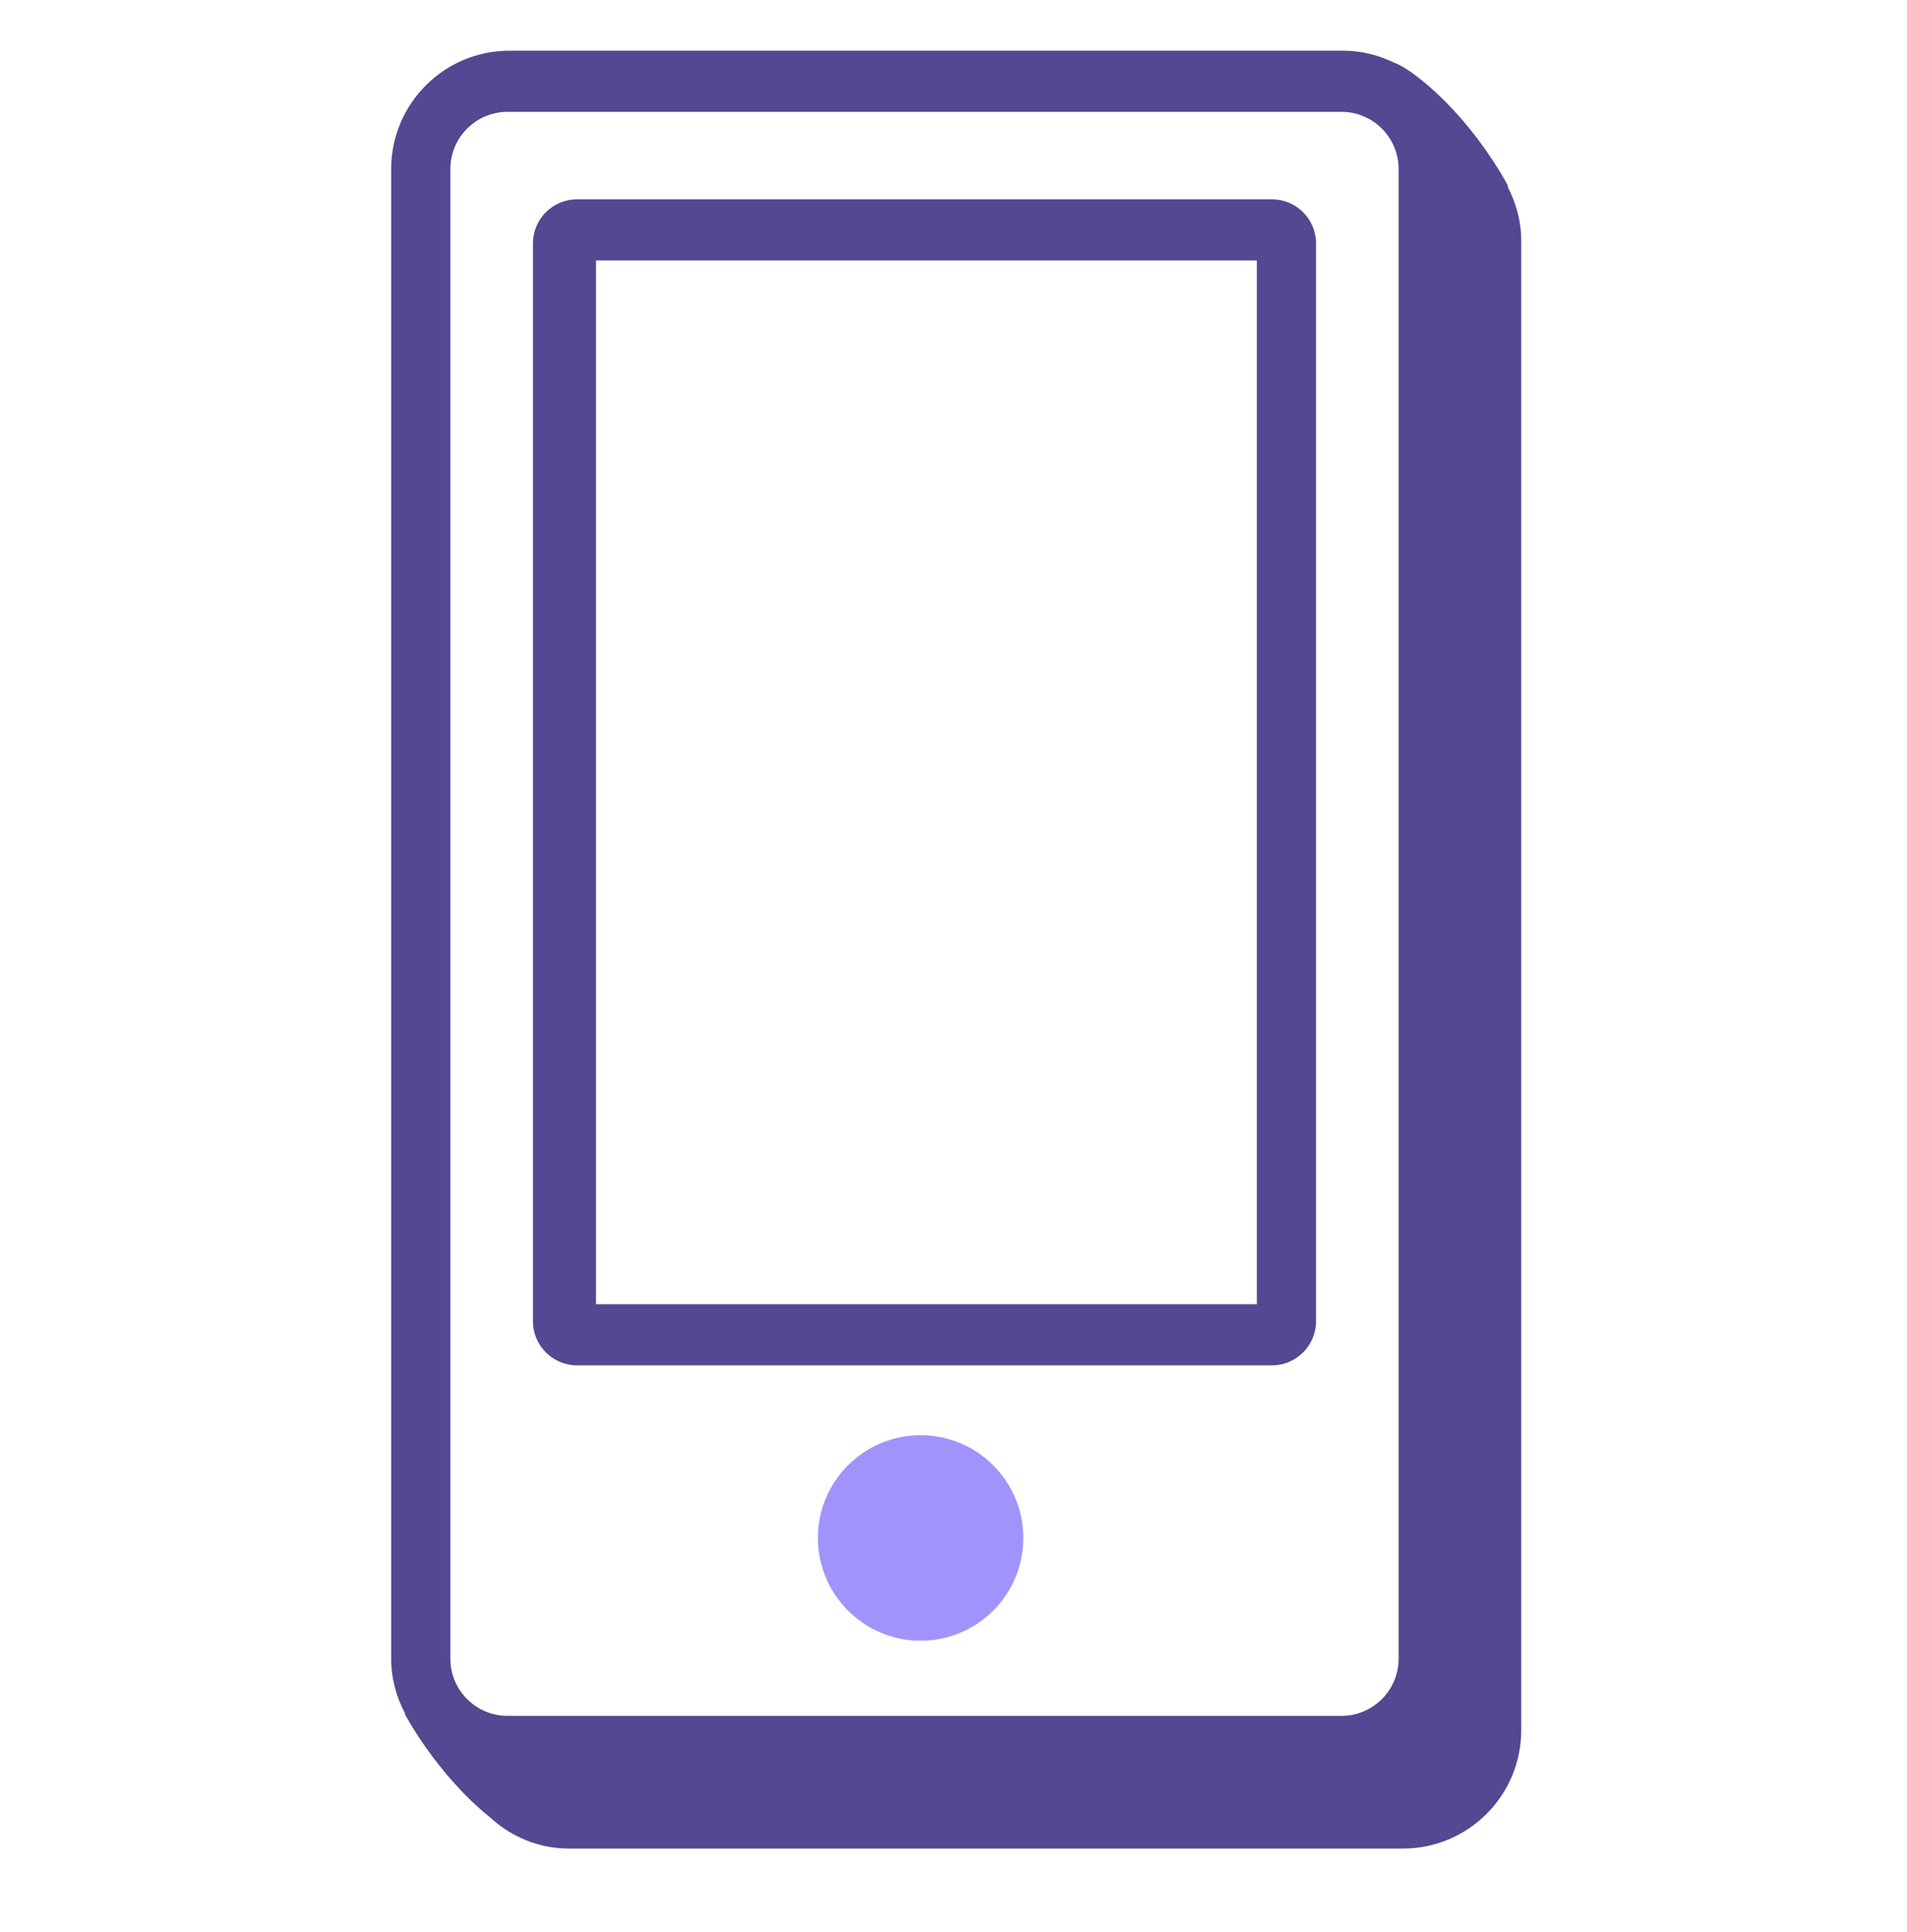 <svg width="78" height="79" viewBox="0 0 78 79" fill="none" xmlns="http://www.w3.org/2000/svg">
<path fill-rule="evenodd" clip-rule="evenodd" d="M41.856 62.886C41.856 65.206 39.975 67.088 37.655 67.088C35.335 67.088 33.454 65.206 33.454 62.886C33.454 60.566 35.335 58.685 37.655 58.685C39.975 58.685 41.856 60.566 41.856 62.886Z" fill="#A094FC"/>
<path fill-rule="evenodd" clip-rule="evenodd" d="M57.205 67.826C57.205 69.114 56.157 70.16 54.87 70.16H20.757C19.47 70.16 18.422 69.114 18.422 67.826V6.909C18.422 5.621 19.47 4.573 20.757 4.573H54.87C56.157 4.573 57.205 5.621 57.205 6.909V67.826ZM61.658 7.619C61.665 7.617 61.684 7.609 61.684 7.609C61.684 7.609 60.238 4.771 57.713 2.947C57.701 2.938 57.692 2.934 57.681 2.926C57.651 2.905 57.62 2.888 57.59 2.868C57.379 2.725 57.202 2.63 57.058 2.578C56.417 2.265 55.708 2.073 54.948 2.073H20.835C18.169 2.073 16 4.242 16 6.909V67.826C16 68.638 16.214 69.397 16.571 70.066C16.567 70.067 16.552 70.073 16.552 70.073C16.552 70.073 17.827 72.526 20.056 74.322C20.907 75.1 22.027 75.587 23.272 75.587H57.386C60.052 75.587 62.221 73.418 62.221 70.751V9.835C62.221 9.032 62.005 8.286 61.658 7.619Z" fill="#534891"/>
<path fill-rule="evenodd" clip-rule="evenodd" d="M24.377 53.329H51.407V10.649H24.377V53.329ZM52.024 8.149H23.603C22.608 8.149 21.798 8.959 21.798 9.953V54.025C21.798 55.019 22.608 55.829 23.603 55.829H52.024C53.019 55.829 53.829 55.019 53.829 54.025V9.953C53.829 8.959 53.019 8.149 52.024 8.149Z" fill="#534891"/>
</svg>

